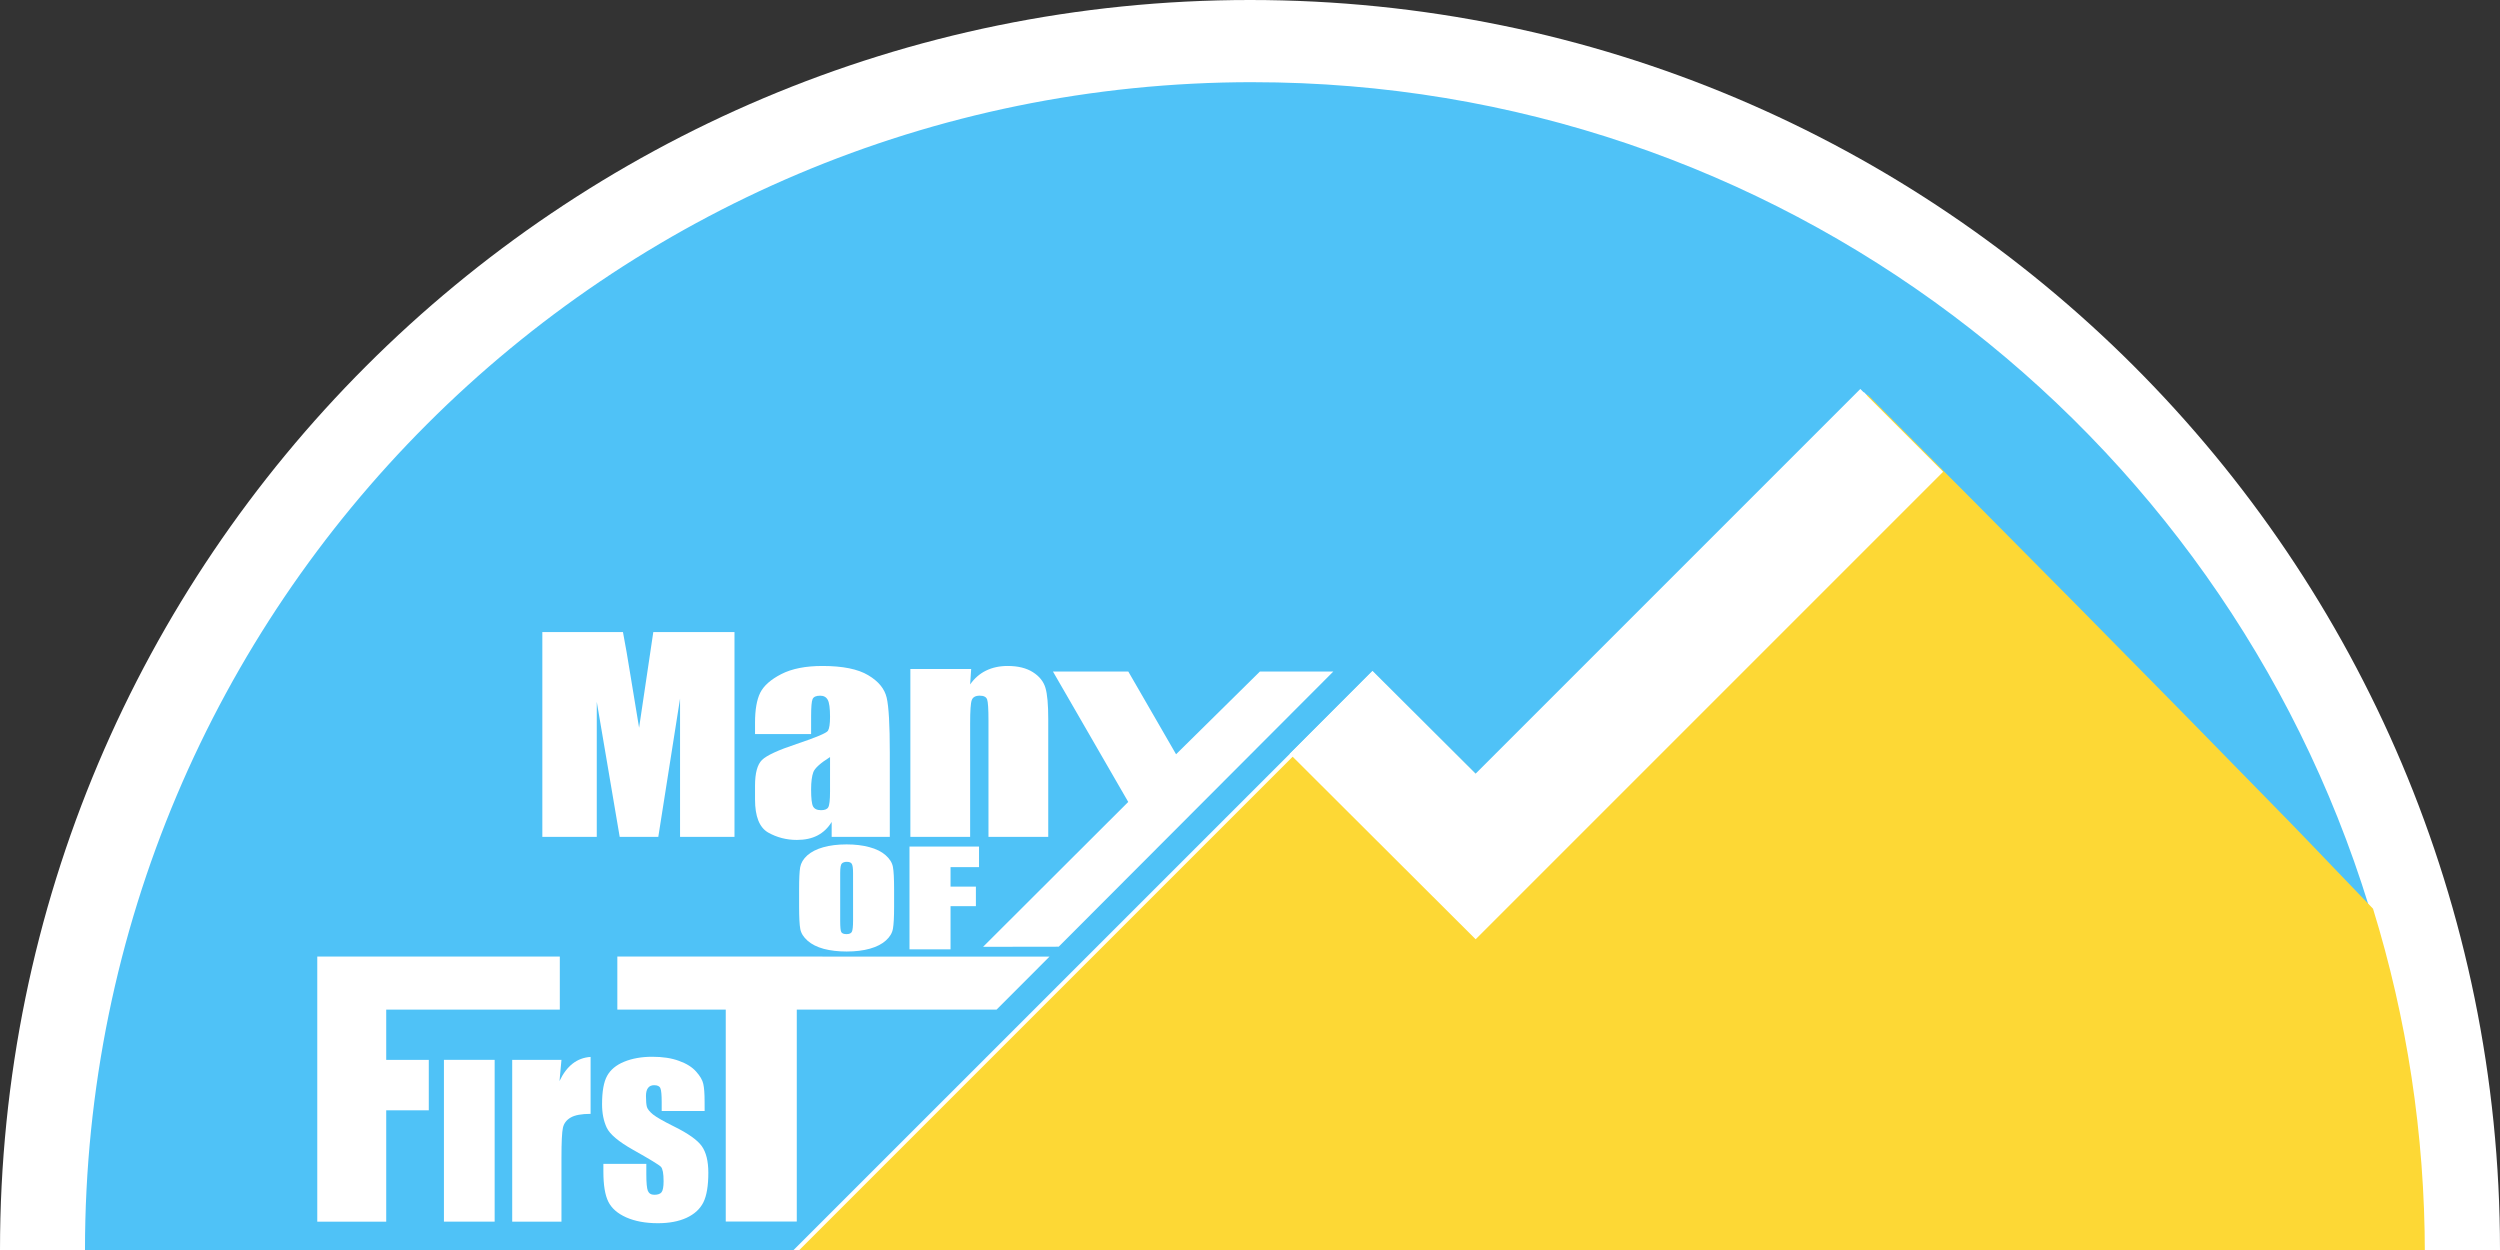 <?xml version="1.0" encoding="UTF-8" standalone="no"?>
<!-- Created with Inkscape (http://www.inkscape.org/) -->

<svg
   xmlns:dc="http://purl.org/dc/elements/1.1/"
   xmlns:cc="http://creativecommons.org/ns#"
   xmlns:rdf="http://www.w3.org/1999/02/22-rdf-syntax-ns#"
   xmlns:svg="http://www.w3.org/2000/svg"
   xmlns="http://www.w3.org/2000/svg"
   xmlns:sodipodi="http://sodipodi.sourceforge.net/DTD/sodipodi-0.dtd"
   xmlns:inkscape="http://www.inkscape.org/namespaces/inkscape"
   width="149.404mm"
   height="74.702mm"
   viewBox="0 0 149.404 74.702"
   version="1.1"
   id="svg105"
   inkscape:version="0.92.4 (5da689c313, 2019-01-14)"
   sodipodi:docname="logo_semi_circle_wide.svg">
  <rect x="0" y="0" width="149.404" height="74.702" fill="#333333" stroke="none"/>
  <defs
     id="defs99" />
  <sodipodi:namedview
     id="base"
     pagecolor="#ffffff"
     bordercolor="#666666"
     borderopacity="1.0"
     inkscape:pageopacity="0.0"
     inkscape:pageshadow="2"
     inkscape:zoom="0.98994949"
     inkscape:cx="100.14938"
     inkscape:cy="-2.1936479"
     inkscape:document-units="mm"
     inkscape:current-layer="layer1"
     showgrid="false"
     inkscape:window-width="1920"
     inkscape:window-height="1017"
     inkscape:window-x="1272"
     inkscape:window-y="-8"
     inkscape:window-maximized="1"
     fit-margin-top="0"
     fit-margin-left="0"
     fit-margin-right="0"
     fit-margin-bottom="0" />
  <g
     inkscape:label="Layer 1"
     inkscape:groupmode="layer"
     id="layer1"
     transform="translate(-28.703,-91.64)">
    <g
       id="g175">
      <path
         inkscape:connector-curvature="0"
         id="path177"
         d="m 28.703,166.342 c 2e-6,-41.257 33.445,-74.702 74.702,-74.702 41.257,10e-7 74.702,33.445 74.702,74.702"
         style="fill:#ffffff;fill-opacity:1;stroke:none;stroke-width:0.267" />
      <g
         id="g154">
        <path
           inkscape:connector-curvature="0"
           style="fill:#4fc2f7;fill-opacity:1;stroke:none;stroke-width:0.001;stroke-miterlimit:4;stroke-dasharray:none;stroke-opacity:1"
           d="m 103.566,96.551 c -38.541,0 -69.784,31.246 -69.784,69.791 H 173.35 c 0,-1.7e-4 0,-2.6e-4 0,-5.2e-4 H 76.13 l 34.592,-34.59 6.36,6.338 23.012,-23.012 c 8.438,8.438 16.825,16.922 25.155,25.464 1.681,1.724 3.332,3.479 5.008,5.208 -8.786,-28.491 -35.319,-49.197 -66.692,-49.197 z"
           id="path5874" />
        <g
           id="g135">
          <g
             id="g118">
            <path
               sodipodi:nodetypes="ccccccccc"
               inkscape:connector-curvature="0"
               id="path4532-5"
               style="font-style:normal;font-variant:normal;font-weight:normal;font-stretch:normal;font-size:17.795px;line-height:1.25;font-family:Impact;-inkscape-font-specification:Impact;letter-spacing:0px;word-spacing:0px;fill:#ffffff;fill-opacity:1;stroke:none;stroke-width:0.113;stroke-miterlimit:4;stroke-dasharray:none;stroke-opacity:1"
               d="m 91.424,148.808 -3.162,3.166 H 76.32 v 12.666 l -4.245,-0.001 V 151.977 h -6.479 v -3.173 z" />
            <path
               sodipodi:nodetypes="ccccc"
               inkscape:connector-curvature="0"
               id="path4547-4"
               style="font-style:normal;font-variant:normal;font-weight:normal;font-stretch:normal;font-size:13.233px;line-height:1.25;font-family:Impact;-inkscape-font-specification:Impact;letter-spacing:0px;word-spacing:0px;fill:#ffffff;fill-opacity:1;stroke:none;stroke-width:0.113;stroke-miterlimit:4;stroke-dasharray:none;stroke-opacity:1"
               d="m 58.264,154.978 v 9.669 h -3.031 v -9.669 z" />
            <path
               inkscape:connector-curvature="0"
               id="path4549-3"
               style="font-style:normal;font-variant:normal;font-weight:normal;font-stretch:normal;font-size:13.233px;line-height:1.25;font-family:Impact;-inkscape-font-specification:Impact;letter-spacing:0px;word-spacing:0px;fill:#ffffff;fill-opacity:1;stroke:none;stroke-width:0.113;stroke-miterlimit:4;stroke-dasharray:none;stroke-opacity:1"
               d="m 62.257,154.978 -0.117,1.268 q 0.641,-1.363 1.858,-1.443 v 3.403 q -0.809,0 -1.188,0.219 -0.379,0.219 -0.466,0.612 -0.087,0.386 -0.087,1.793 v 3.818 h -2.944 v -9.669 z" />
            <path
               inkscape:connector-curvature="0"
               id="path86"
               style="font-style:normal;font-variant:normal;font-weight:normal;font-stretch:normal;font-size:14.747px;line-height:1.25;font-family:Impact;-inkscape-font-specification:Impact;letter-spacing:0px;word-spacing:0px;fill:#ffffff;fill-opacity:1;stroke:none;stroke-width:0.113;stroke-miterlimit:4;stroke-dasharray:none;stroke-opacity:1"
               d="M 70.813,158.034 H 68.247 V 157.513 q 0,-0.666 -0.079,-0.839 -0.072,-0.181 -0.373,-0.181 -0.244,0 -0.366,0.166 -0.122,0.159 -0.122,0.485 0,0.441 0.057,0.651 0.065,0.203 0.366,0.449 0.308,0.246 1.254,0.716 1.261,0.622 1.656,1.172 0.394,0.55 0.394,1.599 0,1.172 -0.301,1.773 -0.301,0.593 -1.011,0.919 -0.702,0.318 -1.699,0.318 -1.104,0 -1.892,-0.347 -0.781,-0.347 -1.075,-0.941 -0.294,-0.593 -0.294,-1.794 v -0.463 h 2.566 v 0.608 q 0,0.774 0.093,1.006 0.1,0.232 0.387,0.232 0.308,0 0.43,-0.152 0.122,-0.159 0.122,-0.658 0,-0.687 -0.158,-0.861 -0.165,-0.174 -1.684,-1.027 -1.276,-0.723 -1.555,-1.31 -0.28,-0.593 -0.28,-1.404 0,-1.15 0.301,-1.693 0.301,-0.55 1.018,-0.846 0.724,-0.297 1.677,-0.297 0.946,0 1.605,0.246 0.667,0.239 1.018,0.637 0.358,0.398 0.43,0.738 0.079,0.34 0.079,1.064 z" />
            <path
               sodipodi:nodetypes="ccccccccccc"
               inkscape:connector-curvature="0"
               id="path4573-3"
               style="font-style:normal;font-variant:normal;font-weight:normal;font-stretch:normal;font-size:17.772px;line-height:1.25;font-family:Impact;-inkscape-font-specification:Impact;letter-spacing:0px;word-spacing:0px;fill:#ffffff;fill-opacity:1;stroke:none;stroke-width:0.113;stroke-miterlimit:4;stroke-dasharray:none;stroke-opacity:1"
               d="m 47.664,148.805 h 14.494 v 3.171 H 51.784 v 3.004 h 2.544 v 3.014 h -2.544 v 6.655 h -4.12 z" />
            <path
               inkscape:connector-curvature="0"
               id="path89"
               style="font-style:normal;font-variant:normal;font-weight:normal;font-stretch:normal;font-size:9.63px;line-height:1.25;font-family:Impact;-inkscape-font-specification:Impact;letter-spacing:0px;word-spacing:0px;fill:#ffffff;fill-opacity:1;stroke:none;stroke-width:0.113;stroke-miterlimit:4;stroke-dasharray:none;stroke-opacity:1"
               d="m 82.136,145.829 q 0,0.926 -0.07,1.313 -0.064,0.383 -0.42,0.702 -0.35,0.319 -0.95,0.489 -0.6,0.171 -1.399,0.171 -0.758,0 -1.364,-0.159 -0.6,-0.163 -0.967,-0.486 -0.367,-0.322 -0.437,-0.702 -0.07,-0.379 -0.07,-1.328 v -1.051 q 0,-0.926 0.064,-1.309 0.07,-0.387 0.42,-0.706 0.355,-0.319 0.956,-0.489 0.6,-0.171 1.399,-0.171 0.758,0 1.358,0.163 0.606,0.159 0.973,0.482 0.367,0.322 0.437,0.702 0.07,0.379 0.07,1.328 z m -2.453,-2.018 q 0,-0.429 -0.076,-0.546 -0.07,-0.121 -0.297,-0.121 -0.192,0 -0.297,0.099 -0.099,0.095 -0.099,0.569 v 2.868 q 0,0.535 0.064,0.66 0.07,0.125 0.315,0.125 0.251,0 0.321,-0.144 0.07,-0.144 0.07,-0.687 z" />
            <path
               inkscape:connector-curvature="0"
               id="path91"
               style="font-style:normal;font-variant:normal;font-weight:normal;font-stretch:normal;font-size:9.63px;line-height:1.25;font-family:Impact;-inkscape-font-specification:Impact;letter-spacing:0px;word-spacing:0px;fill:#ffffff;fill-opacity:1;stroke:none;stroke-width:0.113;stroke-miterlimit:4;stroke-dasharray:none;stroke-opacity:1"
               d="m 83.056,142.232 h 4.155 v 1.229 h -1.702 v 1.165 h 1.515 v 1.168 h -1.515 v 2.58 h -2.453 z" />
            <path
               inkscape:connector-curvature="0"
               id="path94"
               style="font-style:normal;font-variant:normal;font-weight:normal;font-stretch:condensed;font-size:16.743px;line-height:1.25;font-family:Impact;-inkscape-font-specification:'Impact, Condensed';font-variant-ligatures:normal;font-variant-caps:normal;font-variant-numeric:normal;font-feature-settings:normal;text-align:start;letter-spacing:0px;word-spacing:0px;writing-mode:lr-tb;text-anchor:start;fill:#ffffff;fill-opacity:1;stroke:none;stroke-width:0.113;stroke-miterlimit:4;stroke-dasharray:none;stroke-opacity:1"
               d="m 72.597,129.413 v 12.24 h -3.253 v -8.263 l -1.3,8.263 h -2.307 l -1.37,-8.074 v 8.074 h -3.253 v -12.24 h 4.818 q 0.212,1.104 0.451,2.601 l 0.513,3.115 0.849,-5.715 z" />
            <path
               inkscape:connector-curvature="0"
               id="path96"
               style="font-style:normal;font-variant:normal;font-weight:normal;font-stretch:condensed;font-size:16.743px;line-height:1.25;font-family:Impact;-inkscape-font-specification:'Impact, Condensed';font-variant-ligatures:normal;font-variant-caps:normal;font-variant-numeric:normal;font-feature-settings:normal;text-align:start;letter-spacing:0px;word-spacing:0px;writing-mode:lr-tb;text-anchor:start;fill:#ffffff;fill-opacity:1;stroke:none;stroke-width:0.113;stroke-miterlimit:4;stroke-dasharray:none;stroke-opacity:1"
               d="m 77.176,135.507 h -3.351 v -0.673 q 0,-1.164 0.309,-1.792 0.318,-0.635 1.264,-1.119 0.946,-0.484 2.458,-0.484 1.812,0 2.732,0.552 0.919,0.544 1.105,1.346 0.186,0.794 0.186,3.281 v 5.035 h -3.474 v -0.892 q -0.327,0.537 -0.849,0.809 -0.513,0.265 -1.229,0.265 -0.937,0 -1.724,-0.446 -0.778,-0.454 -0.778,-1.973 v -0.824 q 0,-1.126 0.416,-1.535 0.416,-0.408 2.06,-0.953 1.759,-0.59 1.883,-0.794 0.124,-0.204 0.124,-0.832 0,-0.786 -0.141,-1.021 -0.133,-0.242 -0.451,-0.242 -0.362,0 -0.451,0.204 -0.088,0.197 -0.088,1.036 z m 1.132,1.376 q -0.858,0.537 -0.999,0.9 -0.133,0.363 -0.133,1.043 0,0.779 0.115,1.005 0.124,0.227 0.477,0.227 0.336,0 0.433,-0.174 0.106,-0.181 0.106,-0.937 z" />
            <path
               inkscape:connector-curvature="0"
               id="path98"
               style="font-style:normal;font-variant:normal;font-weight:normal;font-stretch:condensed;font-size:16.743px;line-height:1.25;font-family:Impact;-inkscape-font-specification:'Impact, Condensed';font-variant-ligatures:normal;font-variant-caps:normal;font-variant-numeric:normal;font-feature-settings:normal;text-align:start;letter-spacing:0px;word-spacing:0px;writing-mode:lr-tb;text-anchor:start;fill:#ffffff;fill-opacity:1;stroke:none;stroke-width:0.113;stroke-miterlimit:4;stroke-dasharray:none;stroke-opacity:1"
               d="m 86.742,131.621 -0.062,0.922 q 0.389,-0.552 0.946,-0.824 0.566,-0.28 1.3,-0.28 0.919,0 1.503,0.37 0.584,0.37 0.751,0.937 0.168,0.559 0.168,1.875 v 7.031 h -3.572 v -6.948 q 0,-1.036 -0.08,-1.263 -0.08,-0.227 -0.442,-0.227 -0.38,0 -0.477,0.265 -0.097,0.257 -0.097,1.391 v 6.781 h -3.572 v -10.032 z" />
            <path
               style="fill:#ffffff;fill-opacity:1;stroke:none;stroke-width:0.113;stroke-linecap:butt;stroke-linejoin:miter;stroke-miterlimit:4;stroke-dasharray:none;stroke-opacity:1"
               d="m 87.453,148.223 4.52,-0.007 16.411,-16.444 h -4.387 l -5.01,4.944 -2.854,-4.943 h -4.503 l 4.361,7.554 0.137,0.238 z"
               id="path4640-2"
               inkscape:connector-curvature="0"
               sodipodi:nodetypes="cccccccccc" />
          </g>
          <g
             transform="translate(4.034,19.942)"
             id="g5910">
            <path
               inkscape:connector-curvature="0"
               style="fill:#fdd835;fill-opacity:1;stroke:none;stroke-width:0.004;stroke-miterlimit:4;stroke-dasharray:none;stroke-opacity:1"
               d="m 628.246,475.49 c -6.337,-6.534 -12.575,-13.167 -18.93,-19.684 -31.484,-32.281 -63.184,-64.35 -95.074,-96.24 l -86.975,86.975 -24.039,-23.953 -130.74,130.732 h 367.443 c -2e-4,-27.093 -4.099,-53.227 -11.686,-77.83 z"
               id="path5906"
               transform="scale(0.265)" />
            <path
               style="fill:none;stroke:#ffffff;stroke-width:7;stroke-linecap:butt;stroke-linejoin:miter;stroke-miterlimit:4;stroke-dasharray:none;stroke-opacity:1"
               d="m 104.22,114.272 8.633,8.612 25.466,-25.466"
               id="path5492-9-7"
               inkscape:connector-curvature="0"
               sodipodi:nodetypes="ccc" />
          </g>
        </g>
      </g>
    </g>
  </g>
</svg>

